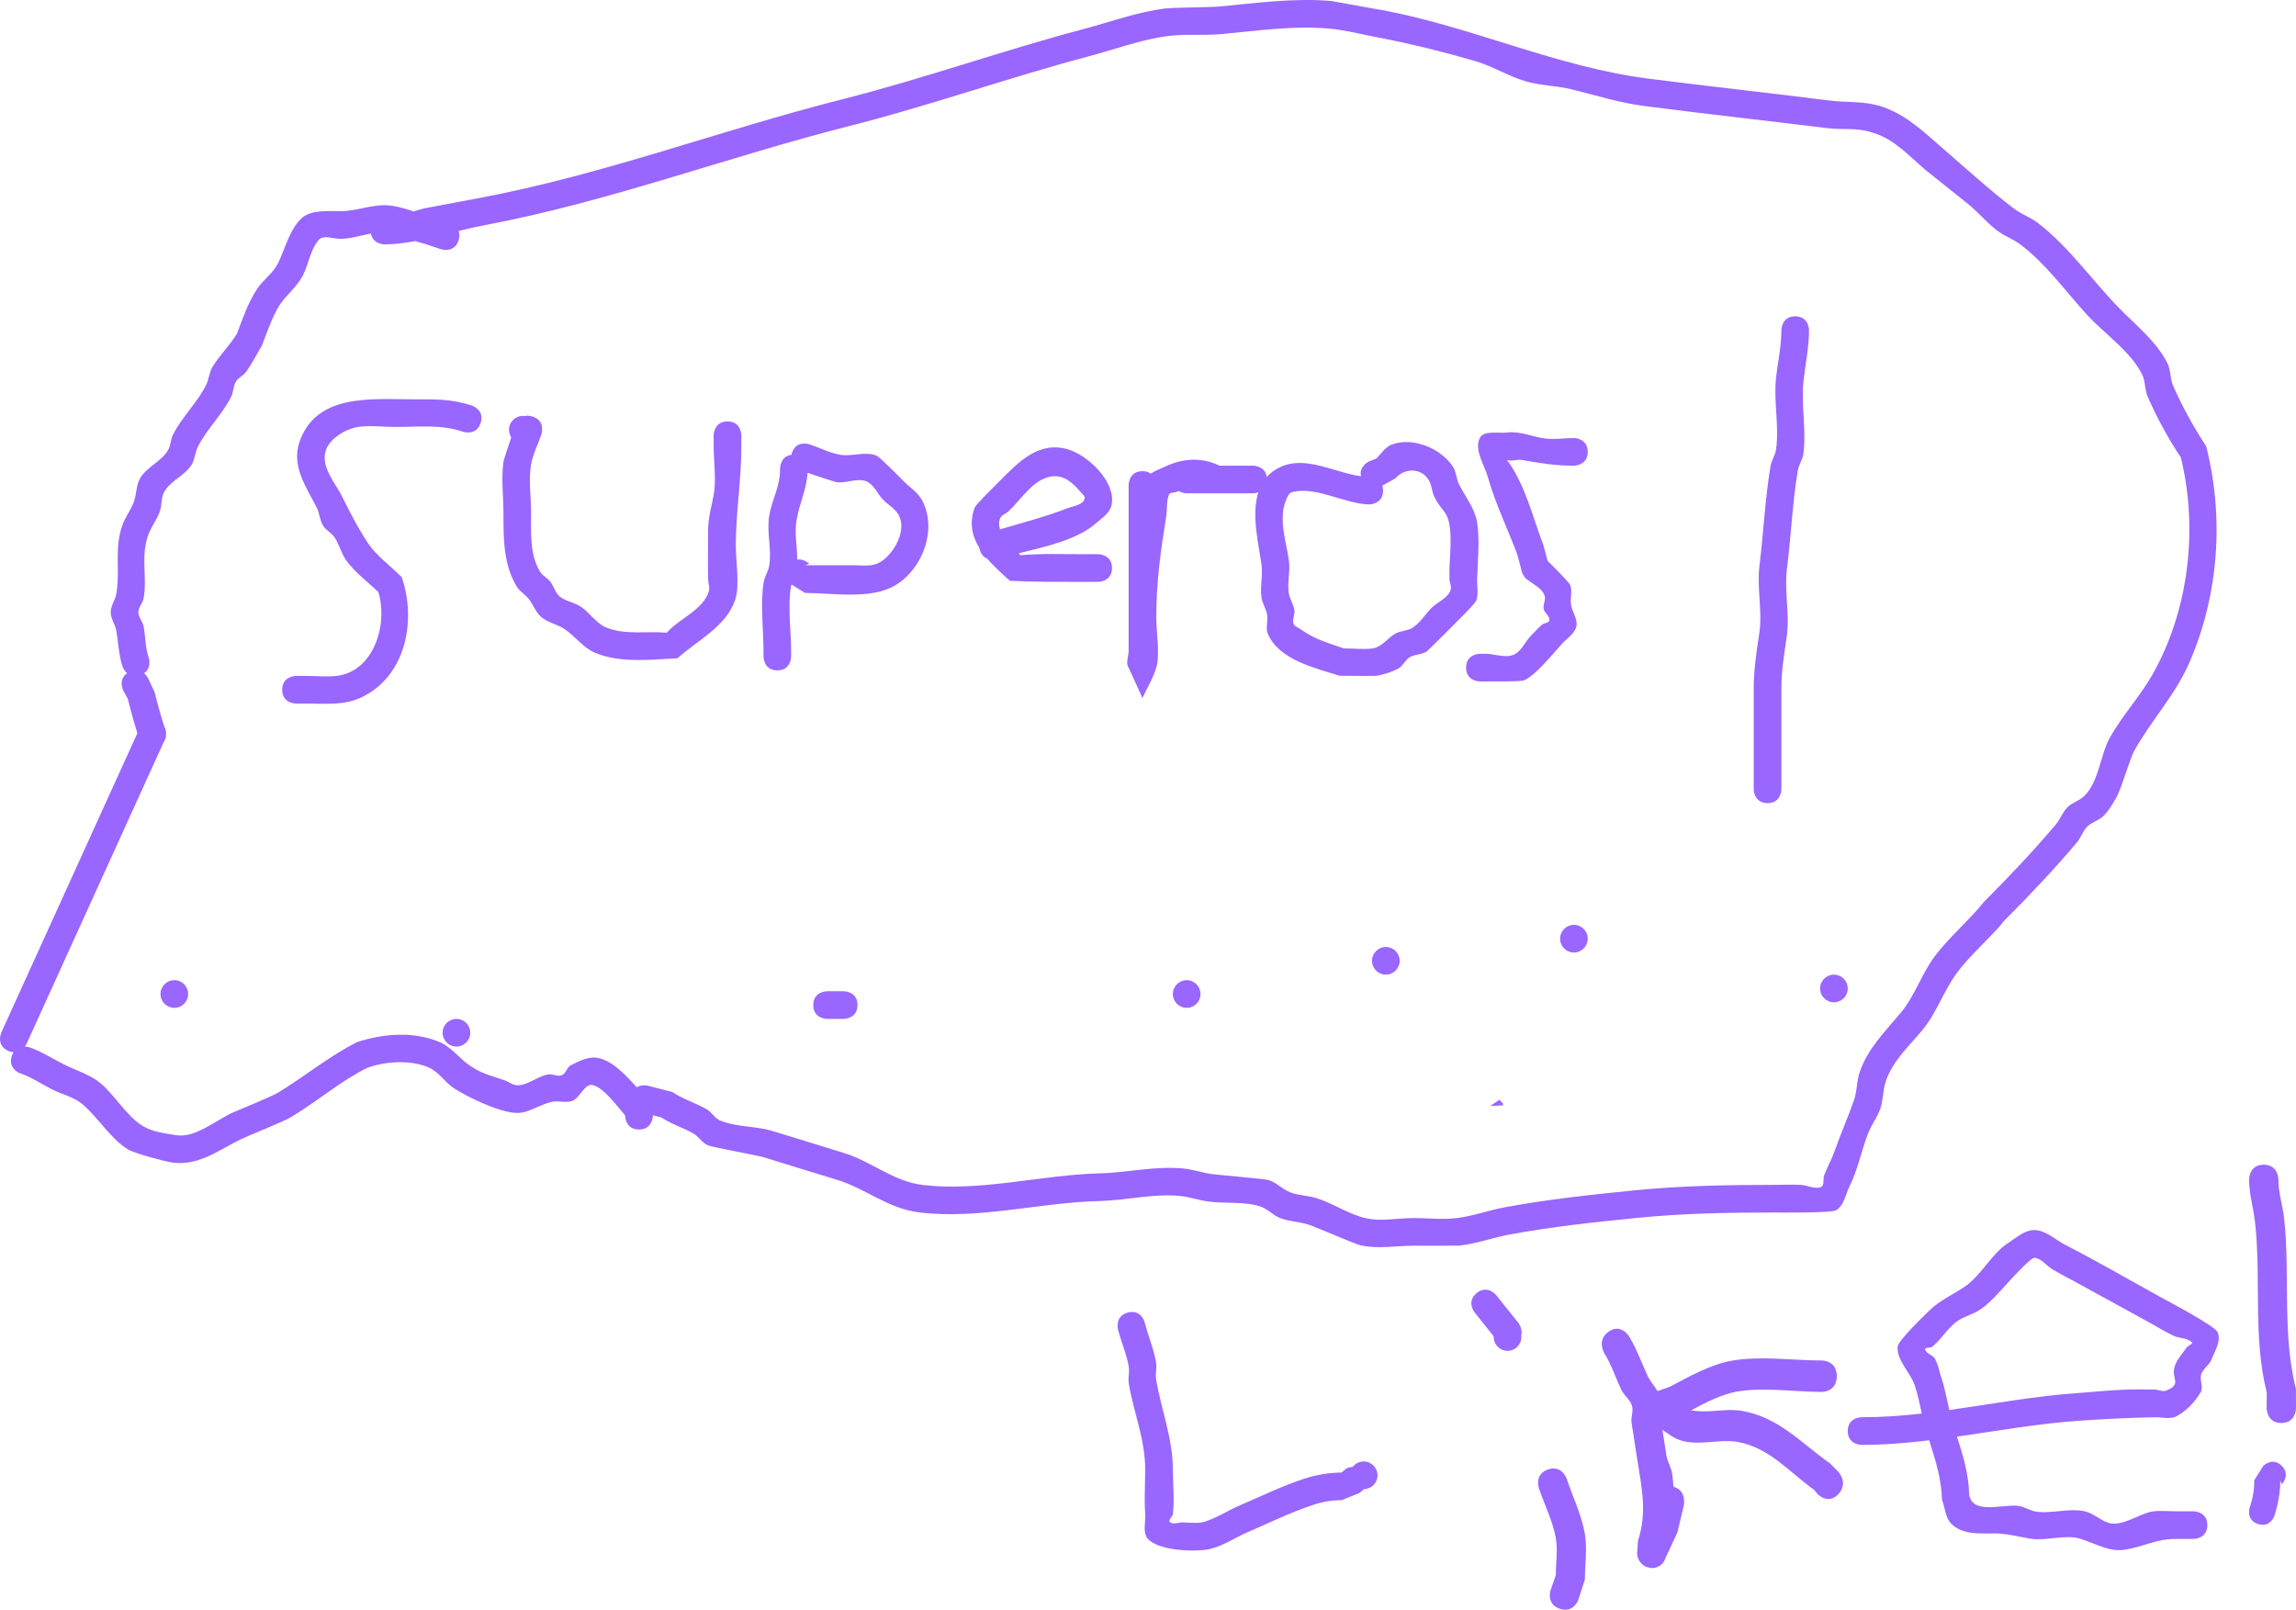<svg version="1.1" xmlns="http://www.w3.org/2000/svg" xmlns:xlink="http://www.w3.org/1999/xlink" width="440.011" height="308.486" viewBox="0,0,440.011,308.486"><g transform="translate(2.011,-20.322)"><g data-paper-data="{&quot;isPaintingLayer&quot;:true}" fill="#9966ff" fill-rule="nonzero" stroke="none" stroke-width="0.5" stroke-linecap="butt" stroke-linejoin="miter" stroke-miterlimit="10" stroke-dasharray="" stroke-dashoffset="0" style="mix-blend-mode: normal"><path d=""/><path d=""/><path d=""/><path d=""/><path d=""/><path d=""/><path d=""/><path d=""/><path d=""/><path d="M295.001,325.959c0,-0.348 0.063,-0.682 0.179,-0.99l0.982,-2.836c-0.021,-2.325 0.384,-4.681 0,-6.974c-0.531,-3.173 -2.248,-6.63 -3.267,-9.686c0,0 -0.889,-2.668 1.779,-3.558c2.668,-0.889 3.558,1.779 3.558,1.779c1.115,3.344 2.906,7.094 3.483,10.564c0.479,2.886 0.021,5.851 0,8.776l-1.204,3.724c-0.107,0.36 -0.283,0.69 -0.514,0.974c-0.501,0.667 -1.43,1.394 -2.965,0.929c-0.073,-0.021 -0.146,-0.045 -0.217,-0.072c-1.506,-0.549 -1.812,-1.688 -1.812,-2.522c-0.001,-0.036 -0.002,-0.072 -0.002,-0.108z"/><path d="M350.302,306.645c-1.989,2.128 -3.977,0 -3.977,0l-0.696,-0.828c-4.853,-3.485 -8.551,-8.073 -14.64,-9.163c-4.284,-0.767 -9.224,1.553 -13.16,-1.471c-0.101,-0.078 -0.201,-0.158 -0.3,-0.239l-0.025,0.04l-0.923,-0.658c0.254,1.631 0.505,3.263 0.759,4.895c0.195,1.252 0.961,2.355 1.125,3.611c0.104,0.795 0.178,1.595 0.225,2.397c2.648,0.76 1.977,3.63 1.977,3.63l-1.216,5.129c-0.765,1.65 -1.53,3.299 -2.295,4.949c-0.21,0.603 -0.621,1.279 -1.426,1.616c-0.479,0.259 -1.084,0.383 -1.818,0.155c-0.751,-0.147 -1.241,-0.548 -1.561,-1.009c-0.641,-0.76 -0.677,-1.662 -0.575,-2.328l0.118,-1.768c1.775,-5.482 0.739,-9.981 -0.108,-15.418c-0.375,-2.407 -0.758,-4.813 -1.125,-7.222c-0.161,-1.06 0.404,-2.203 0.084,-3.221c-0.383,-1.223 -1.54,-2.011 -2.085,-3.161c-1.081,-2.282 -1.849,-4.756 -3.189,-6.875c0,0 -1.56,-2.504 0.78,-4.173c2.34,-1.669 3.9,0.835 3.9,0.835c1.452,2.359 2.393,5.037 3.561,7.569c0.497,1.077 1.339,1.964 1.929,2.981l2.388,-0.852c3.601,-1.927 7.786,-4.262 11.831,-4.981c5.44,-0.967 11.803,-0.039 17.325,-0.039c0,0 2.812,0 2.812,3.009c0,3.009 -2.812,3.009 -2.812,3.009c-5.206,0 -11.305,-0.956 -16.424,-0.039c-2.88,0.516 -5.938,2.09 -8.668,3.566c0.266,0.049 0.531,0.093 0.793,0.123c2.983,0.345 6.041,-0.526 9,0c7.029,1.25 11.265,6.137 16.86,10.096l1.554,1.58c0,0 1.989,2.128 0,4.256z"/><path d="M52.069,152.502c0,-2.65 2.65,-2.65 2.65,-2.65h2.12c2.821,0 5.754,0.512 8.377,-0.791c5.207,-2.585 6.904,-10.139 5.271,-15.309c-1.994,-1.879 -4.73,-3.946 -6.257,-6.205c-0.885,-1.31 -1.244,-2.926 -2.12,-4.241c-0.589,-0.883 -1.679,-1.367 -2.225,-2.277c-0.619,-1.032 -0.647,-2.334 -1.187,-3.409c-1.897,-3.785 -4.907,-7.86 -3.336,-12.534c3.166,-9.419 13.888,-8.243 21.62,-8.243c4.246,0 7.394,-0.112 11.44,1.196c0,0 2.514,0.838 1.676,3.353c-0.838,2.514 -3.353,1.676 -3.353,1.676c-4.193,-1.452 -8.521,-0.924 -12.944,-0.924c-2.332,0 -4.683,-0.327 -6.997,-0.034c-2.335,0.295 -5.59,2.135 -6.369,4.513c-1.042,3.181 1.803,6.219 3.025,8.669c1.594,3.197 3.023,6.04 5.07,9.156c1.51,2.299 4.566,4.541 6.465,6.517c2.768,8.079 0.918,18.654 -7.451,22.857c-3.505,1.76 -6.953,1.33 -10.706,1.33h-2.12c0,0 -2.65,0 -2.65,-2.65z"/><path d="M137.413,101.084c2.65,0 2.65,2.65 2.65,2.65v2.12c0,6.556 -1.06,12.612 -1.06,19.083c0,2.838 0.783,7.658 -0.114,10.31c-1.756,5.191 -7.299,7.818 -11.064,11.222c-5.138,0.247 -10.993,1.004 -15.869,-1.085c-2.247,-0.963 -3.747,-3.156 -5.778,-4.514c-1.385,-0.926 -3.17,-1.211 -4.445,-2.284c-1.082,-0.91 -1.53,-2.385 -2.416,-3.487c-0.699,-0.869 -1.756,-1.448 -2.325,-2.407c-2.568,-4.327 -2.516,-9.31 -2.516,-14.115c0,-3.143 -0.48,-6.874 0.034,-9.966c0.029,-0.175 0.825,-2.583 1.458,-4.485c-0.273,-0.417 -0.432,-0.915 -0.432,-1.451c0,-1.464 1.187,-2.65 2.65,-2.65c0.129,0 0.256,0.009 0.381,0.027c0.419,-0.1 0.921,-0.09 1.517,0.109c2.514,0.838 1.676,3.353 1.676,3.353c-0.662,1.986 -1.673,3.883 -2.019,5.947c-0.47,2.81 0.034,6.264 0.034,9.117c0,3.722 -0.319,7.973 1.725,11.329c0.46,0.755 1.366,1.141 1.915,1.833c0.706,0.888 0.949,2.152 1.825,2.874c1.154,0.951 2.791,1.13 4.036,1.957c1.734,1.152 2.91,3.147 4.823,3.967c3.621,1.552 7.878,0.68 11.696,1.035c2.25,-2.663 6.856,-4.28 8.019,-7.861c0.249,-0.766 -0.097,-1.608 -0.114,-2.412c-0.065,-3.175 -0.016,-6.365 0,-9.542c0.012,-2.291 0.704,-4.528 1.094,-6.786c0.483,-2.797 -0.034,-6.275 -0.034,-9.117v-2.12c0,0 0,-2.65 2.65,-2.65z"/><path d="M153.07,128.364l-0.814,0.284c3.18,0 6.361,-0.018 9.542,0c1.812,0.01 3.325,0.339 4.968,-0.664c2.612,-1.595 5.181,-6.25 3.328,-9.162c-0.679,-1.066 -1.842,-1.731 -2.748,-2.612c-1.192,-1.159 -1.833,-3.059 -3.381,-3.666c-1.792,-0.703 -3.873,0.483 -5.771,0.168c-0.206,-0.034 -3.511,-1.133 -5.438,-1.776c-0.226,3.379 -1.561,5.771 -2.123,9.126c-0.404,2.416 0.133,5 0.143,7.499c1.282,-0.209 2.296,0.804 2.296,0.804zM149.741,107.137c0.838,-2.514 3.353,-1.676 3.353,-1.676c1.986,0.662 3.883,1.673 5.947,2.019c2.268,0.38 4.714,-0.735 6.951,0.168c0.56,0.226 4.393,4.091 5.101,4.815c1.213,1.241 2.796,2.218 3.613,3.749c2.947,5.522 0.141,13.136 -5.154,16.283c-4.697,2.792 -12.045,1.456 -17.296,1.456l-2.58,-1.615c-0.043,0.148 -0.078,0.297 -0.105,0.449c-0.658,3.808 0.034,8.422 0.034,12.298v1.06c0,0 0,2.65 -2.65,2.65c-2.65,0 -2.65,-2.65 -2.65,-2.65v-1.06c0,-4.193 -0.633,-9.013 0.034,-13.147c0.178,-1.103 0.87,-2.079 1.06,-3.181c0.532,-3.077 -0.515,-6.444 0,-9.542c0.574,-3.452 2.13,-5.556 2.086,-9.117c0,0 0,-2.313 2.16,-2.617c0.025,-0.11 0.057,-0.224 0.096,-0.341z"/><path d="M211.095,129.178c0,2.65 -2.65,2.65 -2.65,2.65h-3.181c-4.588,0 -9.153,0.019 -13.736,-0.202c-1.415,-1.28 -2.997,-2.673 -4.326,-4.224c-0.551,-0.218 -1.087,-0.673 -1.396,-1.571c-0.024,-0.067 -0.045,-0.135 -0.064,-0.204c-0.029,-0.102 -0.052,-0.201 -0.071,-0.298c-1.377,-2.246 -1.996,-4.801 -0.879,-7.768c0.215,-0.572 4.099,-4.384 4.815,-5.101c3.549,-3.549 7.489,-7.79 13.244,-5.963c3.683,1.169 9.029,6.155 8.173,10.567c-0.302,1.558 -1.888,2.587 -3.093,3.619c-3.613,3.096 -9.554,4.401 -14.703,5.668c0.12,0.132 0.231,0.258 0.328,0.377c3.885,-0.362 7.807,-0.202 11.708,-0.202h3.181c0,0 2.65,0 2.65,2.65zM189.647,121.762c4.266,-1.257 8.675,-2.391 12.777,-3.998c1.223,-0.479 3.148,-0.636 3.442,-1.916c0.103,-0.451 -0.433,-0.828 -0.735,-1.178c-1.549,-1.794 -3.291,-3.483 -5.802,-3.018c-3.467,0.642 -5.625,4.404 -8.092,6.679c-0.489,0.451 -1.268,0.656 -1.546,1.26c-0.33,0.718 -0.295,1.451 -0.043,2.171z"/><path d="M262.905,113.379c0.088,0.273 0.139,0.59 0.139,0.957c0,2.65 -2.65,2.65 -2.65,2.65c-4.666,-0.044 -10.29,-3.625 -14.888,-2.322c-0.897,0.254 -1.54,2.988 -1.579,3.277c-0.473,3.534 0.597,6.428 1.075,9.853c0.288,2.067 -0.37,4.204 -0.014,6.26c0.19,1.101 0.889,2.076 1.06,3.181c0.132,0.855 -0.433,1.767 -0.168,2.591c0.177,0.55 0.882,0.749 1.352,1.085c2.669,1.909 5.223,2.613 8.286,3.674c1.837,-0.023 3.691,0.244 5.512,0c1.708,-0.228 2.855,-1.933 4.332,-2.819c0.958,-0.575 2.214,-0.499 3.181,-1.06c1.553,-0.902 2.49,-2.59 3.76,-3.86c1.175,-1.175 3.059,-1.833 3.666,-3.381c0.265,-0.675 -0.174,-1.442 -0.202,-2.166c-0.125,-3.311 0.531,-6.914 0.034,-10.177c-0.452,-2.968 -1.508,-2.735 -2.945,-5.621c-0.46,-0.924 -0.457,-2.036 -0.934,-2.952c-1.439,-2.763 -4.9,-2.509 -6.473,-0.579zM258.81,111.588c-0.41,-1.869 1.458,-2.803 1.458,-2.803l1.432,-0.564c0.993,-0.898 1.727,-2.223 2.98,-2.695c4.093,-1.542 9.478,0.752 11.75,4.236c0.657,1.008 0.647,2.334 1.187,3.409c1.178,2.348 2.959,4.514 3.416,7.101c0.602,3.408 0.129,7.559 0.034,11.026c-0.038,1.399 0.322,2.897 -0.202,4.195c-0.241,0.598 -4.079,4.365 -4.815,5.101c-0.487,0.487 -4.388,4.416 -4.721,4.621c-0.952,0.586 -2.222,0.485 -3.181,1.06c-0.857,0.514 -1.25,1.629 -2.12,2.12c-1.273,0.719 -2.712,1.152 -4.149,1.422c-0.463,0.087 -6.747,0.004 -7.21,0c-4.558,-1.474 -11.482,-2.969 -13.686,-7.963c-0.508,-1.151 0.051,-2.531 -0.168,-3.77c-0.194,-1.1 -0.882,-2.077 -1.06,-3.181c-0.343,-2.126 0.298,-4.331 -0.014,-6.462c-0.561,-3.828 -1.96,-9.487 -0.608,-13.77c-0.539,0.194 -1.002,0.194 -1.002,0.194c-3.181,0 -9.542,0 -12.722,0c0,0 -0.787,0 -1.503,-0.429c-0.197,0.063 -0.399,0.13 -0.604,0.202c-0.431,0.149 -1.122,0.03 -1.29,0.453c-0.512,1.299 -0.305,2.776 -0.526,4.154c-1.082,6.74 -1.908,12.665 -1.908,19.473c0,2.688 0.754,6.977 0,9.542c-0.602,2.048 -1.767,3.887 -2.65,5.831l-2.65,-5.831c-0.616,-0.863 0,-2.12 0,-3.181c0,-3.181 0,-6.361 0,-9.542c0,-7.421 0,-14.842 0,-22.264c0,0 0,-2.65 2.65,-2.65c0.712,0 1.233,0.191 1.614,0.471c0.76,-0.562 1.759,-0.898 2.614,-1.304c3.805,-1.811 7.338,-1.765 10.543,-0.227c1.084,0 2.169,0 3.253,0h3.181c0,0 2.319,0 2.619,2.169c0.695,-0.789 1.589,-1.458 2.728,-1.967c4.855,-2.17 10.391,1.191 15.333,1.821z"/><path d="M278.946,148.262c0,-2.65 2.65,-2.65 2.65,-2.65h1.06c1.784,0 3.686,0.853 5.347,0.202c1.548,-0.607 2.205,-2.491 3.381,-3.666c0.707,-0.707 1.356,-1.477 2.12,-2.12c0.422,-0.355 1.357,-0.307 1.415,-0.855c0.085,-0.799 -0.942,-1.358 -1.097,-2.147c-0.167,-0.849 0.459,-1.776 0.168,-2.591c-0.474,-1.325 -1.93,-1.987 -3.079,-2.872c-0.487,-0.279 -0.806,-0.706 -1.003,-1.063c-0.176,-0.293 -0.352,-0.685 -0.402,-1.134l-0.763,-2.882c-1.842,-4.825 -4.216,-9.762 -5.615,-14.731c-0.684,-2.429 -2.611,-5.092 -1.593,-7.401c0.738,-1.673 3.549,-0.921 5.363,-1.146c2.274,-0.282 4.528,0.704 6.786,1.094c1.95,0.337 3.958,-0.034 5.936,-0.034c0,0 2.65,0 2.65,2.65c0,2.65 -2.65,2.65 -2.65,2.65c-3.679,0 -6.44,-0.485 -9.966,-1.094c-0.905,-0.156 -1.875,0.295 -2.756,0.034c-0.038,-0.011 -0.078,-0.03 -0.119,-0.054c3.493,4.682 4.945,10.975 7.009,16.405l0.787,2.948c1.282,1.273 4.089,4.073 4.313,4.601c0.491,1.158 -0.018,2.526 0.168,3.77c0.213,1.43 1.357,2.808 1.023,4.214c-0.339,1.43 -1.843,2.292 -2.826,3.386c-1.627,1.811 -5.042,6.056 -7.221,6.936c-0.626,0.253 -6.3,0.202 -7.375,0.202h-1.06c0,0 -2.65,0 -2.65,-2.65z"/><path d="M336.726,174.236c-2.65,0 -2.65,-2.65 -2.65,-2.65c0,-5.654 0,-13.429 0,-19.083c0,-3.976 0.508,-7.024 1.08,-10.926c0.61,-4.161 -0.5,-8.584 0.014,-12.771c0.78,-6.353 1.077,-12.863 2.12,-19.135c0.183,-1.102 0.898,-2.075 1.06,-3.181c0.655,-4.465 -0.493,-9.226 -0,-13.728c0.335,-3.058 1.036,-6.095 1.026,-9.171c0,0 0,-2.65 2.65,-2.65c2.65,0 2.65,2.65 2.65,2.65c-0.009,3.254 -0.688,6.472 -1.053,9.706c-0.521,4.616 0.601,9.439 -0.041,14.042c-0.154,1.107 -0.876,2.078 -1.06,3.181c-1.031,6.17 -1.283,12.57 -2.079,18.825c-0.538,4.224 0.562,8.66 -0.027,12.879c-0.528,3.784 -1.04,6.443 -1.04,10.278c0,5.654 0,11.309 0,16.963v2.12c0,0 0,2.65 -2.65,2.65z"/><path d="M285.337,231.072c0.234,0.247 0.467,0.495 0.699,0.743c-0.002,0.11 -0.003,0.22 -0.004,0.33c-0.828,0.062 -1.657,0.109 -2.488,0.142c0.616,-0.395 1.215,-0.802 1.792,-1.215z"/><path d="M82.814,218.233c0,-1.464 1.187,-2.65 2.65,-2.65c1.464,0 2.65,1.187 2.65,2.65c0,1.464 -1.187,2.65 -2.65,2.65c-1.464,0 -2.65,-1.187 -2.65,-2.65z"/><path d="M162.327,212.932c0,2.65 -2.65,2.65 -2.65,2.65h-3.181c0,0 -2.65,0 -2.65,-2.65c0,-2.65 2.65,-2.65 2.65,-2.65h3.181c0,0 2.65,0 2.65,2.65z"/><path d="M260.923,204.451c0,-1.464 1.187,-2.65 2.65,-2.65c1.464,0 2.65,1.187 2.65,2.65c0,1.464 -1.187,2.65 -2.65,2.65c-1.464,0 -2.65,-1.187 -2.65,-2.65z"/><path d="M222.757,210.812c0,-1.464 1.187,-2.65 2.65,-2.65c1.464,0 2.65,1.187 2.65,2.65c0,1.464 -1.187,2.65 -2.65,2.65c-1.464,0 -2.65,-1.187 -2.65,-2.65z"/><path d="M346.797,209.752c0,-1.464 1.187,-2.65 2.65,-2.65c1.464,0 2.65,1.187 2.65,2.65c0,1.464 -1.187,2.65 -2.65,2.65c-1.464,0 -2.65,-1.187 -2.65,-2.65z"/><path d="M85.859,66.406c-0.838,2.514 -3.353,1.676 -3.353,1.676l-3.083,-1.03c-0.617,-0.154 -1.227,-0.335 -1.835,-0.525c-1.981,0.366 -3.954,0.612 -5.905,0.631c0,0 -2.252,0 -2.604,-2.076c-1.943,0.341 -3.929,1.014 -5.877,1.016c-1.379,0.002 -3.232,-0.842 -4.133,0.202c-1.621,1.876 -1.9,4.585 -3.027,6.793c-1.096,2.148 -3.126,3.685 -4.471,5.686c-1.24,1.845 -2.62,5.764 -3.402,7.789c-1.007,1.672 -1.879,3.432 -3.02,5.015c-0.529,0.734 -1.491,1.106 -1.955,1.883c-0.529,0.886 -0.471,2.029 -0.934,2.952c-1.702,3.393 -4.672,6.152 -6.361,9.542c-0.537,1.077 -0.557,2.384 -1.187,3.409c-1.29,2.102 -4.042,3.063 -5.249,5.213c-0.645,1.149 -0.423,2.619 -0.881,3.854c-0.549,1.482 -1.553,2.766 -2.12,4.241c-1.585,4.117 -0.237,8.068 -0.93,12.227c-0.161,0.967 -1.026,1.776 -1.026,2.756c0,0.98 0.859,1.79 1.026,2.756c0.342,1.979 0.301,4.05 0.958,5.947c0,0 0.643,1.93 -0.889,2.972c0.496,0.425 0.745,0.921 0.745,0.921l1.261,2.663c0.561,2.249 1.171,4.488 1.888,6.692c0.306,0.51 0.352,1.06 0.31,1.511c-0.005,0.455 -0.11,1.001 -0.472,1.477c-8.699,19.137 -17.573,38.66 -26.268,57.79c0,0 -0.1,0.22 -0.306,0.497c0.492,0.013 0.851,0.133 0.851,0.133c2.355,0.802 4.462,2.201 6.687,3.314c2.302,1.151 4.888,1.878 6.877,3.512c2.794,2.295 5.112,6.42 8.194,8.276c1.881,1.133 4.187,1.379 6.352,1.744c3.623,0.612 7.661,-2.852 10.729,-4.267c0.777,-0.358 7.647,-3.16 8.792,-3.859c5.232,-3.196 9.728,-6.95 15.187,-9.715c5.011,-1.632 10.834,-2.133 15.869,0.025c2.247,0.963 3.752,3.147 5.778,4.514c2.453,1.655 4.084,1.874 6.71,2.816c0.79,0.283 1.503,0.924 2.342,0.924c2.097,0 3.866,-1.753 5.936,-2.086c0.854,-0.137 1.789,0.493 2.591,0.168c0.802,-0.326 0.968,-1.537 1.741,-1.926c1.527,-0.769 3.231,-1.66 4.926,-1.433c2.815,0.378 5.474,3.178 7.702,5.664c0.959,-0.6 2.131,-0.307 2.131,-0.307l4.67,1.208c2.043,1.351 4.435,2.089 6.572,3.285c0.979,0.548 1.541,1.732 2.575,2.166c3.139,1.318 6.756,1.021 10.014,2.009c4.551,1.381 9.24,2.838 13.782,4.241c5.39,1.664 9.34,5.43 15.07,6.114c11.084,1.322 22.723,-1.936 33.769,-2.22c5.422,-0.123 10.733,-1.464 16.162,-0.936c1.8,0.175 3.535,0.783 5.324,1.05c1.041,0.155 10.275,0.944 10.964,1.151c1.546,0.464 2.71,1.804 4.22,2.374c1.597,0.602 3.369,0.598 4.999,1.104c3.282,1.019 6.201,3.135 9.559,3.866c2.945,0.641 6.027,-0.048 9.04,-0.048c2.72,0 5.456,0.323 8.159,0.02c3.189,-0.358 6.239,-1.516 9.394,-2.098c8.164,-1.506 16.389,-2.389 24.643,-3.215c8.963,-0.896 17.711,-1.068 26.715,-1.068c1.767,0 3.536,-0.079 5.301,0c1.3,0.058 2.678,0.902 3.883,0.411c0.717,-0.292 0.333,-1.517 0.607,-2.241c0.598,-1.579 1.45,-3.058 2.005,-4.653c1.154,-3.316 2.605,-6.524 3.738,-9.847c0.579,-1.697 0.493,-3.573 1.066,-5.272c1.513,-4.489 4.937,-7.864 7.854,-11.353c2.646,-3.165 3.91,-7.192 6.261,-10.471c2.71,-3.781 6.774,-7.144 9.717,-10.82c4.769,-4.776 9.358,-9.63 13.707,-14.755c0.88,-1.037 1.336,-2.411 2.296,-3.374c0.899,-0.902 2.262,-1.237 3.181,-2.12c2.819,-2.713 3.089,-7.838 4.85,-11.061c2.309,-4.227 5.846,-8.009 8.248,-12.251c6.989,-12.345 8.776,-27.925 5.435,-41.592c-2.353,-3.482 -4.733,-7.887 -6.386,-11.72c-0.559,-1.297 -0.384,-2.847 -1.005,-4.116c-2.194,-4.486 -7.264,-7.866 -10.595,-11.505c-4.085,-4.462 -7.823,-9.729 -12.695,-13.422c-1.417,-1.074 -3.161,-1.667 -4.572,-2.748c-1.983,-1.519 -3.577,-3.499 -5.528,-5.059c-0.176,-0.14 -8.291,-6.631 -8.39,-6.718c-3.024,-2.623 -5.841,-5.714 -9.672,-6.882c-3.343,-1.158 -5.619,-0.533 -9.076,-0.958c-11.621,-1.429 -23.363,-2.728 -34.982,-4.232c-4.771,-0.618 -9.351,-2.091 -14,-3.22c-2.762,-0.671 -5.67,-0.666 -8.406,-1.435c-3.603,-1.012 -6.315,-2.878 -9.884,-3.93c-5.783,-1.703 -11.974,-3.234 -17.887,-4.39c-3.393,-0.614 -6.743,-1.543 -10.178,-1.852c-6.85,-0.616 -13.89,0.444 -20.674,1.06c-3.341,0.304 -6.729,-0.064 -10.059,0.35c-5.171,0.644 -10.057,2.514 -15.045,3.833c-15.487,4.097 -30.629,9.504 -46.199,13.448c-23.435,5.936 -46.093,14.534 -69.9,18.993c-1.628,0.305 -3.273,0.694 -4.927,1.106c0.188,0.472 0.234,1.07 -0.015,1.815zM21.46,148.039c-0.705,-2.18 -0.797,-4.513 -1.162,-6.775c-0.2,-1.24 -1.094,-2.349 -1.094,-3.605c0,-1.256 0.888,-2.366 1.094,-3.605c0.759,-4.551 -0.489,-8.633 1.191,-13.217c0.544,-1.484 1.56,-2.763 2.12,-4.241c0.566,-1.493 0.439,-3.245 1.24,-4.627c1.269,-2.191 4.079,-3.201 5.353,-5.388c0.519,-0.892 0.471,-2.029 0.934,-2.952c1.702,-3.393 4.672,-6.152 6.361,-9.542c0.537,-1.077 0.566,-2.379 1.187,-3.409c1.372,-2.279 3.356,-4.15 4.72,-6.434c1.122,-2.934 2.109,-5.911 3.866,-8.565c1.167,-1.763 3.083,-3.015 4.01,-4.916c1.429,-2.93 2.16,-6.439 4.548,-8.659c1.736,-1.614 5.307,-1.311 7.375,-1.309c3.549,0.004 6.332,-1.572 9.966,-1.026c1.386,0.208 2.726,0.62 4.062,1.058c0.667,-0.195 1.333,-0.391 1.999,-0.564c0.115,-0.03 10.368,-1.948 10.597,-1.991c23.693,-4.437 46.249,-13.013 69.574,-18.921c15.552,-3.939 30.675,-9.342 46.145,-13.434c5.222,-1.381 10.332,-3.295 15.746,-3.969c1.606,-0.2 8.37,-0.198 10.244,-0.37c7.101,-0.651 14.45,-1.699 21.617,-1.06c0.157,0.014 10.399,1.87 10.687,1.923c16.943,3.337 32.711,10.718 49.933,12.935c11.564,1.489 23.225,2.738 34.784,4.208c3.755,0.478 6.481,-0.003 10.213,1.203c4.647,1.642 7.83,4.748 11.531,7.961c4.385,3.806 9.05,8.039 13.646,11.548c1.396,1.065 3.123,1.642 4.519,2.707c6.082,4.638 10.547,11.202 15.879,16.603c3.141,3.182 6.92,6.202 8.989,10.265c0.682,1.338 0.521,2.986 1.116,4.365c1.645,3.818 4.037,8.112 6.336,11.604c3.453,13.6 2.426,28.391 -3.169,41.343c-2.753,6.374 -7.444,11.241 -10.713,17.191c-0.572,1.041 -2.441,7.084 -3.146,8.416c-0.725,1.368 -1.527,2.735 -2.605,3.846c-0.887,0.915 -2.278,1.221 -3.181,2.12c-0.842,0.839 -1.178,2.079 -1.945,2.987c-4.385,5.188 -9.031,10.111 -13.857,14.93c-2.826,3.535 -6.78,6.748 -9.366,10.384c-2.403,3.378 -3.745,7.462 -6.461,10.732c-2.524,3.038 -5.715,5.91 -6.989,9.851c-0.536,1.657 -0.451,3.476 -1.013,5.124c-0.58,1.701 -1.746,3.155 -2.383,4.835c-1.27,3.346 -1.954,6.93 -3.546,10.135c-0.776,1.562 -1.063,3.721 -2.604,4.539c-0.977,0.519 -10.385,0.411 -12.019,0.411c-8.83,0 -17.399,0.163 -26.188,1.042c-8.116,0.812 -16.202,1.679 -24.231,3.157c-3.253,0.599 -6.402,1.774 -9.689,2.143c-0.209,0.023 -7.411,0.02 -8.804,0.02c-3.348,0 -6.768,0.649 -10.043,-0.048c-1.239,-0.263 -8.652,-3.551 -10.128,-4.009c-1.745,-0.541 -3.634,-0.579 -5.344,-1.224c-1.411,-0.532 -2.476,-1.82 -3.916,-2.266c-3.241,-1.005 -6.778,-0.458 -10.134,-0.958c-1.706,-0.254 -3.358,-0.839 -5.074,-1.019c-5.131,-0.538 -10.357,0.832 -15.504,0.961c-11.32,0.247 -23.162,3.573 -34.531,2.183c-6.202,-0.758 -10.232,-4.586 -15.977,-6.305c-4.6,-1.377 -9.192,-2.84 -13.782,-4.241c-1.221,-0.373 -9.938,-1.96 -10.748,-2.293c-1.136,-0.467 -1.794,-1.716 -2.866,-2.316c-2.001,-1.119 -4.248,-1.796 -6.15,-3.076l-1.579,-0.378c0.001,0.025 0.001,0.05 0.001,0.075c0,0.335 -0.062,0.655 -0.176,0.951c-0.258,0.76 -0.897,1.7 -2.475,1.7c-1.578,0 -2.217,-0.94 -2.475,-1.7c-0.113,-0.295 -0.176,-0.616 -0.176,-0.951c0,-0.012 0,-0.023 0,-0.035c-1.742,-2.026 -4.036,-5.261 -6.183,-5.819c-1.597,-0.415 -2.401,2.395 -3.935,3.002c-1.17,0.463 -2.531,-0.046 -3.77,0.168c-2.241,0.386 -4.476,2.155 -6.786,2.155c-3.288,0 -9.605,-3.06 -12.151,-4.741c-1.737,-1.147 -2.91,-3.147 -4.823,-3.967c-3.558,-1.525 -8.167,-1.191 -11.696,0.025c-5.185,2.55 -9.519,6.358 -14.498,9.368c-1.768,1.069 -7.516,3.304 -9.29,4.122c-4.534,2.09 -8.338,5.371 -13.596,4.715c-1.168,-0.146 -7.221,-1.736 -8.491,-2.496c-3.366,-2.015 -5.787,-6.157 -8.768,-8.686c-1.653,-1.402 -3.906,-1.88 -5.845,-2.849c-2.016,-1.008 -3.891,-2.351 -6.035,-3.047c0,0 -2.514,-0.838 -1.676,-3.353c0.092,-0.275 0.203,-0.51 0.33,-0.71c-0.313,-0.023 -0.657,-0.109 -1.032,-0.279c-2.413,-1.097 -1.316,-3.51 -1.316,-3.51c8.693,-19.124 17.386,-38.248 26.078,-57.372c-0.694,-2.183 -1.296,-4.397 -1.853,-6.619l-0.859,-1.578c0,0 -1.027,-2.054 0.742,-3.294c-0.636,-0.544 -0.886,-1.294 -0.886,-1.294z"/><path d="M296.969,200.21c0,-1.464 1.187,-2.65 2.65,-2.65c1.464,0 2.65,1.187 2.65,2.65c0,1.464 -1.187,2.65 -2.65,2.65c-1.464,0 -2.65,-1.187 -2.65,-2.65z"/><path d="M28.746,210.812c0,-1.464 1.187,-2.65 2.65,-2.65c1.464,0 2.65,1.187 2.65,2.65c0,1.464 -1.187,2.65 -2.65,2.65c-1.464,0 -2.65,-1.187 -2.65,-2.65z"/><path d="M259.333,300.396c1.464,0 2.65,1.187 2.65,2.65c0,1.458 -1.178,2.642 -2.634,2.65c-0.431,0.52 -0.951,0.78 -0.951,0.78l-3.306,1.34c-1.866,-0.023 -3.759,0.313 -5.523,0.924c-4.442,1.481 -8.29,3.409 -12.546,5.235c-2.728,1.17 -4.992,2.92 -8.011,3.348c-2.749,0.39 -8.96,0.084 -10.995,-2.045c-1.116,-1.167 -0.448,-3.201 -0.561,-4.812c-0.198,-2.82 -0.006,-5.654 0,-8.481c0.012,-5.837 -2.193,-10.882 -3.146,-16.538c-0.176,-1.045 0.171,-2.134 0,-3.181c-0.403,-2.466 -1.468,-4.779 -2.075,-7.203c0,0 -0.643,-2.571 1.928,-3.214c2.571,-0.643 3.214,1.928 3.214,1.928c0.641,2.568 1.723,5.03 2.165,7.639c0.177,1.045 -0.172,2.134 0,3.181c0.981,5.959 3.202,11.22 3.215,17.387c0.006,2.827 0.333,5.674 0,8.481c-0.065,0.545 -0.982,1.196 -0.561,1.549c0.632,0.531 1.65,0.05 2.475,0.061c1.164,0.015 2.34,0.181 3.492,0.014c1.944,-0.281 5.479,-2.434 6.831,-3.013c4.349,-1.862 8.341,-3.847 12.898,-5.367c2.315,-0.748 4.767,-1.173 7.199,-1.196l0.935,-0.78c0,0 0.52,-0.26 1.195,-0.293c0.484,-0.636 1.249,-1.047 2.111,-1.047z"/><path d="M284.247,276.542c0,-0.042 0.001,-0.085 0.003,-0.127c-1.138,-1.423 -2.731,-3.414 -3.663,-4.579c0,0 -1.656,-2.07 0.414,-3.725c2.07,-1.656 3.725,0.414 3.725,0.414c1.104,1.38 2.208,2.76 3.311,4.139l0.929,1.162c0,0 0.881,1.101 0.554,2.34c0.017,0.123 0.026,0.248 0.026,0.376c0,1.464 -1.187,2.65 -2.65,2.65c-1.464,0 -2.65,-1.187 -2.65,-2.65z"/><path d="M421.01,312.588c0,2.65 -2.65,2.65 -2.65,2.65h-3.181c-4.183,-0.038 -6.194,1.512 -10.177,2.086c-2.879,0.415 -5.67,-1.319 -8.455,-2.157c-2.717,-0.818 -6.524,0.494 -9.357,0.037c-2.327,-0.375 -4.639,-1.026 -6.997,-1.026c-2.672,0 -6.053,0.333 -8.235,-1.836c-1.164,-1.157 -1.196,-3.057 -1.795,-4.586c-0.168,-4.379 -1.258,-7.576 -2.465,-11.417c-4.31,0.516 -8.624,0.871 -12.95,0.877c0,0 -2.65,0 -2.65,-2.65c0,-2.65 2.65,-2.65 2.65,-2.65c3.85,0.005 7.697,-0.278 11.541,-0.71c-0.399,-1.794 -0.758,-3.6 -1.333,-5.343c-0.852,-2.583 -3.469,-4.746 -3.304,-7.46c0.072,-1.185 5.327,-6.183 6.064,-6.914c1.91,-1.893 4.438,-3.04 6.685,-4.517c3.245,-2.131 5.159,-6.335 8.438,-8.449c1.588,-1.024 3.212,-2.541 5.1,-2.472c2.194,0.08 3.973,1.873 5.926,2.875c6.279,3.221 12.403,6.802 18.591,10.195c1.655,0.908 9.868,5.235 10.489,6.454c0.822,1.614 -0.497,3.622 -1.147,5.313c-0.407,1.06 -1.608,1.706 -1.965,2.784c-0.359,1.085 0.489,2.44 -0.088,3.427c-1.098,1.878 -2.706,3.571 -4.615,4.615c-1.228,0.672 -2.795,0.172 -4.195,0.202c-4.98,0.106 -9.832,0.334 -14.805,0.691c-7.714,0.555 -15.402,1.922 -23.098,3.025c1.164,3.672 2.222,7.001 2.346,11.188c0.706,3.851 6.442,1.67 9.478,2.094c1.107,0.154 2.079,0.87 3.181,1.06c3.096,0.535 6.672,-0.797 9.726,0.037c1.525,0.416 2.738,1.63 4.241,2.12c2.663,0.869 6.019,-1.797 8.508,-2.157c1.539,-0.223 3.11,-0.023 4.665,-0.034h3.181c0,0 2.65,0 2.65,2.65zM371.561,290.533c8.064,-1.13 16.123,-2.632 24.191,-3.214c3.263,-0.235 6.52,-0.596 9.79,-0.703c1.798,-0.059 3.598,-0.049 5.396,-0.002c0.725,0.019 1.492,0.468 2.166,0.202c3.2,-1.263 0.865,-2.32 1.658,-4.68c0.45,-1.34 1.464,-2.421 2.276,-3.577c0.274,-0.39 1.328,-0.729 0.974,-1.048c-0.904,-0.817 -2.349,-0.682 -3.455,-1.193c-1.604,-0.741 -3.099,-1.699 -4.648,-2.549c-4.648,-2.549 -9.296,-5.098 -13.944,-7.646c-1.549,-0.85 -3.129,-1.645 -4.648,-2.549c-1.156,-0.688 -2.04,-2.017 -3.369,-2.222c-0.646,-0.1 -3.553,3.073 -3.761,3.283c-2.044,2.063 -4.289,5.018 -6.685,6.637c-1.31,0.885 -2.92,1.253 -4.241,2.12c-1.97,1.294 -3.147,3.538 -4.976,5.025c-0.375,0.305 -1.463,0.036 -1.357,0.507c0.187,0.833 1.435,1.017 1.864,1.755c0.62,1.068 0.8,2.336 1.194,3.507c0.695,2.066 1.079,4.222 1.576,6.347z"/><path d="M435.188,293.021c-2.812,0 -2.812,-2.812 -2.812,-2.812l0.022,-3.028c-2.686,-10.609 -1.034,-21.849 -2.25,-32.629c-0.31,-2.749 -1.13,-5.453 -1.146,-8.219c0,0 0,-2.812 2.812,-2.812c2.812,0 2.812,2.812 2.812,2.812c-0.018,2.537 0.828,5.009 1.104,7.531c1.181,10.786 -0.425,22.019 2.25,32.621l0.022,3.722c0,0 0,2.812 -2.812,2.812z"/><path d="M435.268,301.232c1.768,1.768 0,3.536 0,3.536l-0.268,-0.768c-0.022,2.294 -0.422,4.607 -1.128,6.791c0,0 -0.791,2.372 -3.162,1.581c-2.372,-0.791 -1.581,-3.162 -1.581,-3.162c0.576,-1.664 0.894,-3.449 0.872,-5.209l1.732,-2.768c0,0 1.768,-1.768 3.536,0z"/></g></g></svg>